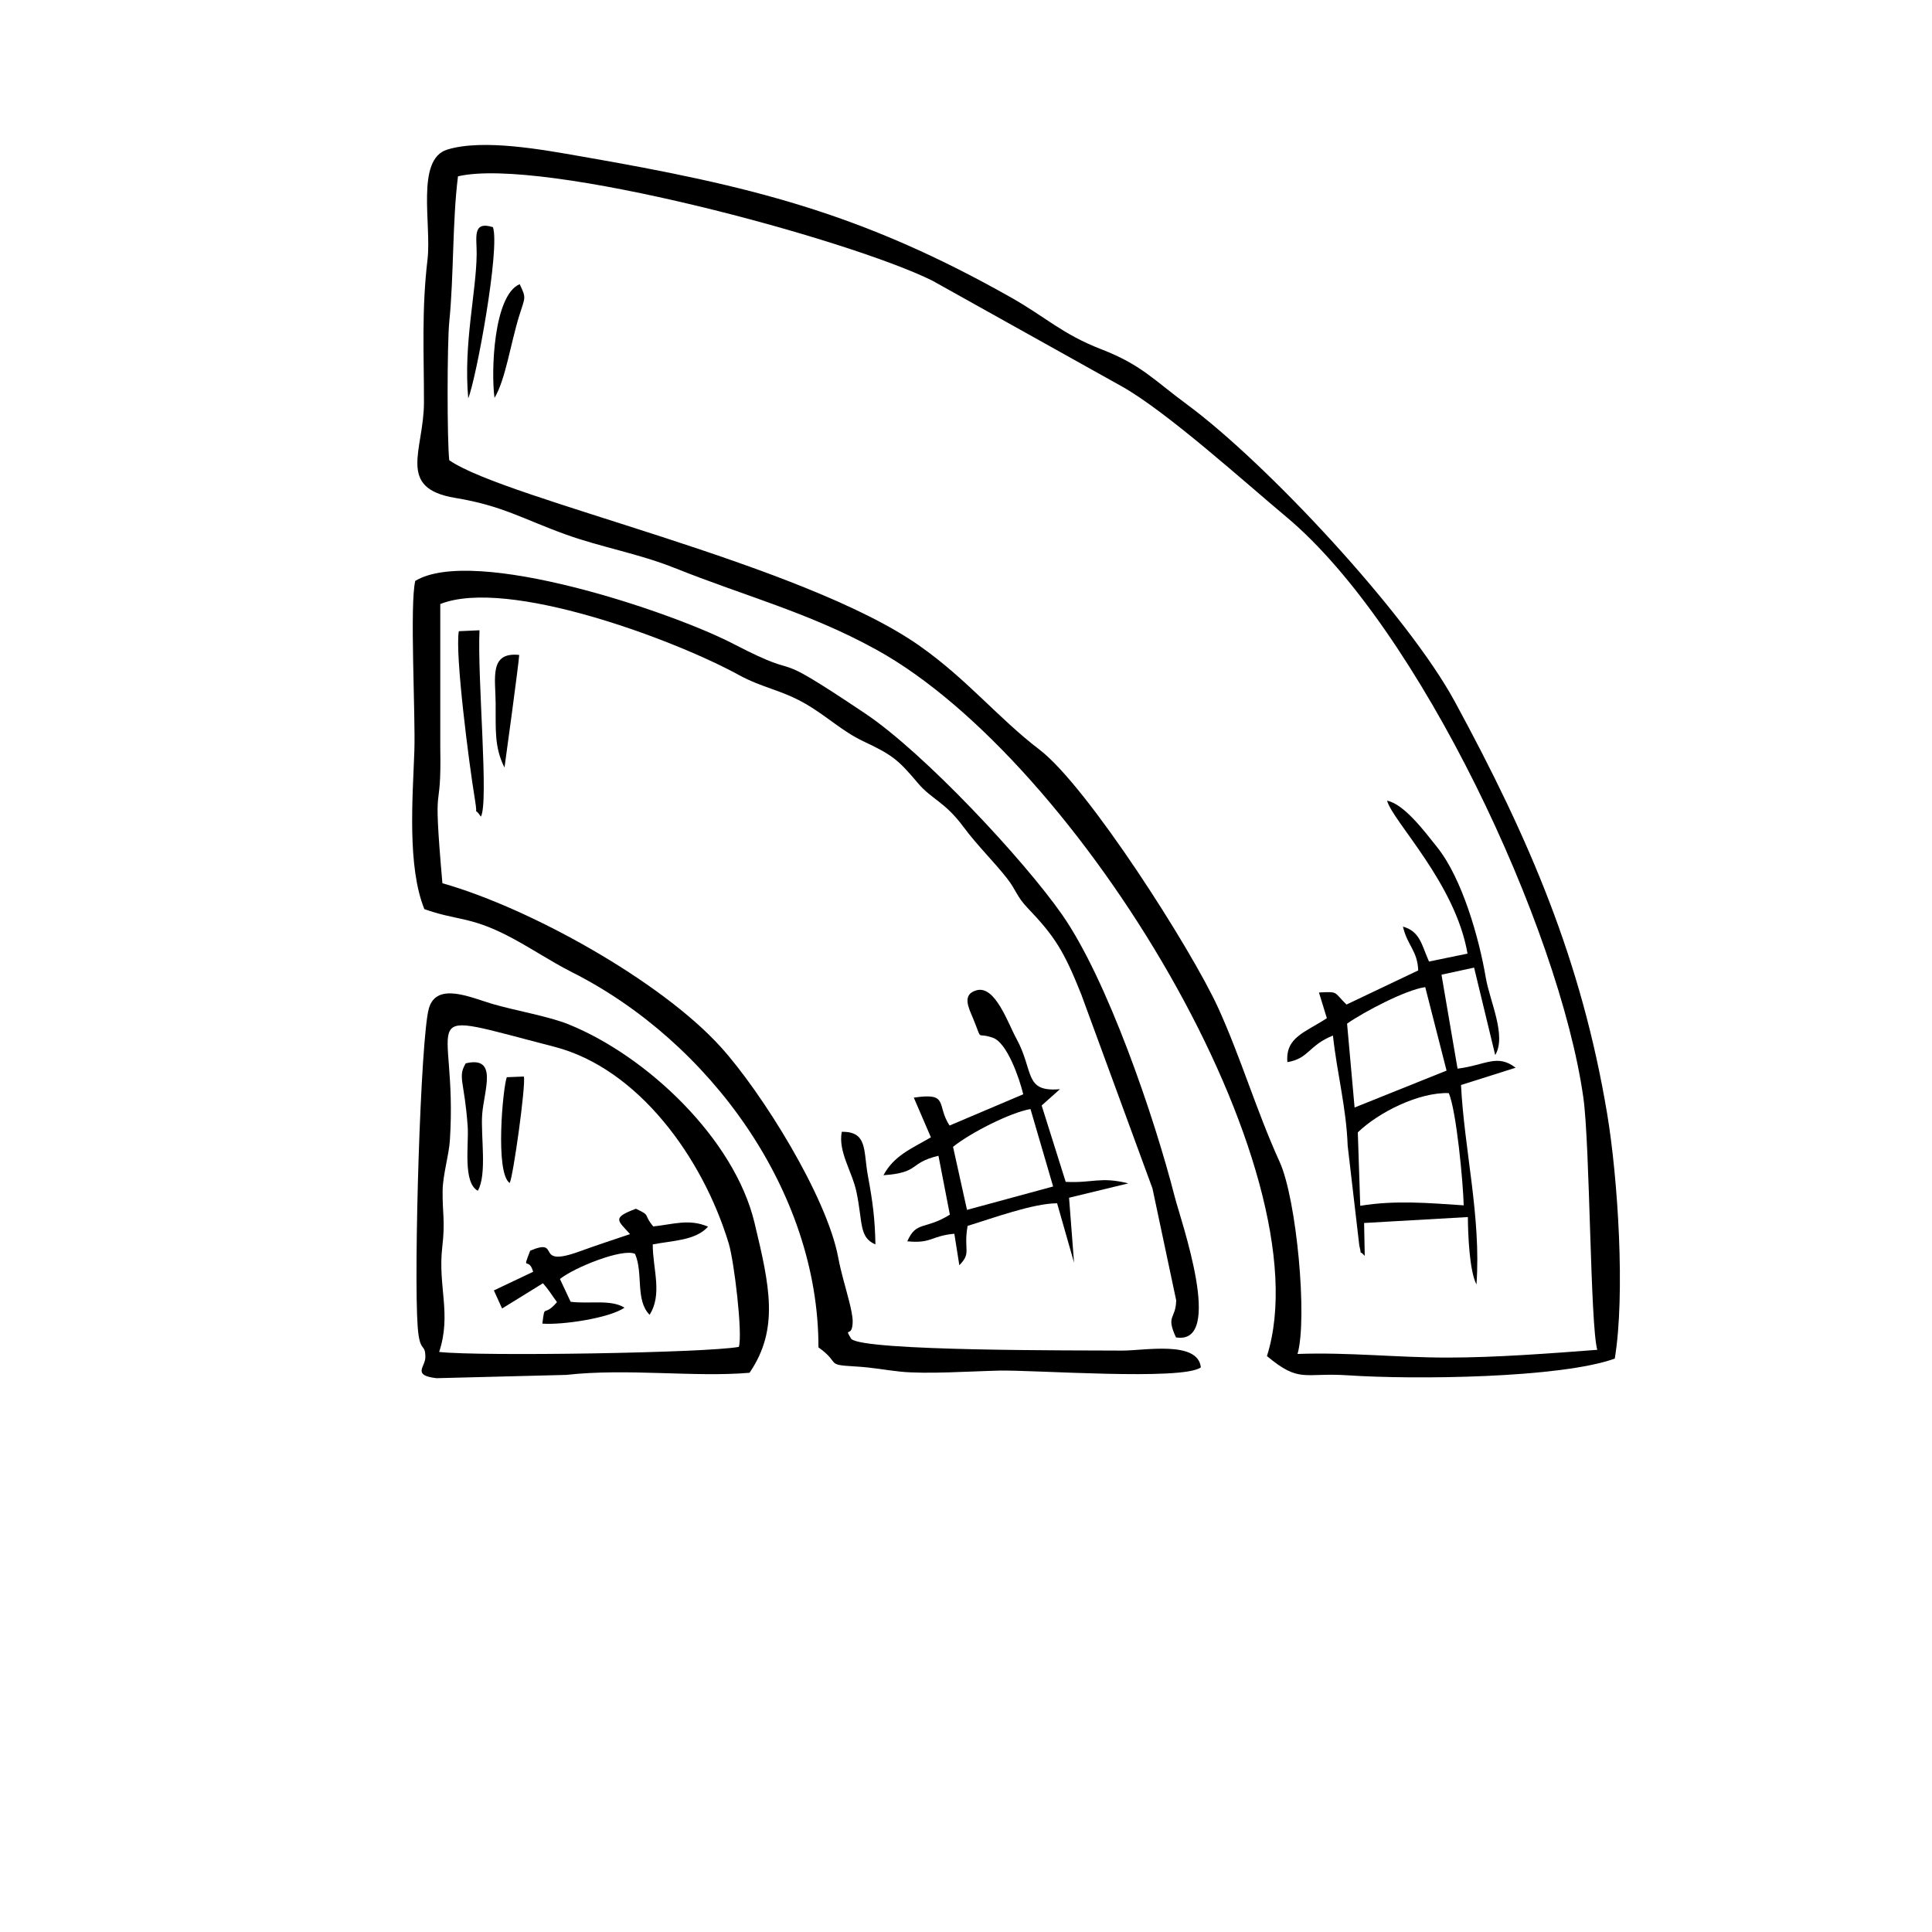 <?xml version="1.0" encoding="UTF-8"?>
<svg width="700pt" height="700pt" version="1.1" viewBox="0 0 700 700" xmlns="http://www.w3.org/2000/svg" xmlns:xlink="http://www.w3.org/1999/xlink">
 <g>
  <path d="m406.59 140.07c16.348 9.27 44.027 34.293 59.539 47.27 48.039 40.18 98.859 148.8 107.55 210.35 2.426 17.195 2.469 82.082 5.039 91.375-17.254 1.312-36.641 2.801-54.148 2.812-18.664 0.012-35.828-1.984-54.445-1.312 3.672-12.953-0.363-56.078-6.449-69.504-8.531-18.785-13.891-37.324-22.223-55.715-9.547-21.055-47.324-80.352-64.785-93.699-15.125-11.574-25.938-25.188-43.125-37.391-42.496-30.172-150.27-53.242-170.77-67.508-0.805-7.164-0.781-42.375 0.012-50.211 1.664-16.523 1.102-36.457 3.152-52.648 30.59-7.176 141.26 22.664 171.81 37.766l68.844 38.418zm-162.19 65.699c25.465 10.219 48.582 16.117 73 29.555 73.738 40.535 162.85 188.77 141.64 256.01 11.926 9.941 13.262 5.898 29.344 6.969 24.109 1.621 77.023 1.035 96.676-6.062 3.848-23.051 1.145-65.457-2.777-88.828-9.27-55.348-28.023-99.191-55.172-149.2-17.141-31.582-68.004-86.27-97.098-107.72-12.016-8.852-16.438-14.32-31.074-19.984-13.945-5.391-20.098-11.641-32.496-18.652-54.523-30.844-94.738-40.578-155.93-51.203-13.516-2.348-35.406-6.481-48.492-2.445-11.441 3.539-5.621 27.086-7.121 39.805-2.172 18.453-1.277 33.602-1.289 51.801-0.023 17.363-10.121 31.055 11.375 34.594 17.066 2.812 24.473 7.641 40.07 13.262 12.875 4.641 26.402 6.91 39.344 12.105z" fill-rule="evenodd"/>
  <path d="m159.52 218.85c24.406-9.68 84.914 12.953 108.11 25.676 8.699 4.762 15.531 5.434 24.23 10.484 8.016 4.652 13.227 9.934 21.012 13.602 10.316 4.863 12.5 6.57 19.609 15.016 5.106 6.086 9.711 6.668 16.668 16.062 4.894 6.594 10.934 12.457 15.773 18.629 3.254 4.168 3.383 6.438 7.375 10.625 9.867 10.328 13.172 15.586 19.434 31.262l25.828 70.375 8.598 40.555c-0.133 6.969-3.836 5.281-0.078 13.426 17.758 2.953 1.742-42.375-0.453-50.941-7.465-29.191-24.496-78.895-40.82-102.24-13.879-19.863-49.926-58.535-71.41-72.922-38.043-25.477-19.137-10.34-47.469-25.066-23.051-11.984-94.254-35.684-115.46-22.93-2.082 8.332 0.121 48.977-0.34 61.676-0.629 17.254-2.59 41.867 3.625 57.258 11.398 4.066 16.215 2.644 29.301 9.203 8.289 4.156 15.984 9.512 24.207 13.66 49.66 25.035 89.359 79.215 89.281 135.92 8.27 5.918 2.227 6.285 13.129 6.902 6.988 0.406 10.551 1.27 16.59 1.895 9.383 0.961 25.652-0.145 35.773-0.375 12.422-0.297 66.594 3.738 73.055-1.18-1.016-9.855-20.625-6.019-28.551-6.074-16.227-0.109-93.238 0.266-98.09-4.211-2.934-4.816 0.398 0.023 0.496-6.238 0.031-1.961-0.684-5.047-1.277-7.406-1.422-5.644-2.887-10.164-3.969-15.906-4.156-22.145-27.715-59.859-42.562-76.25-21.848-24.109-69.535-50.488-100.84-59.316-3.703-42.242-0.285-21.684-0.773-49.32v-51.844z" fill-rule="evenodd"/>
  <path d="m159.11 489.84c4.562-13.746-0.52-23.777 1.125-37.953 1.125-9.68 0.043-12.113 0.133-20.406 0.055-5.797 2.281-12.855 2.633-18.344 3.019-46.797-15.676-47.668 37.801-33.887 30.402 7.848 53.84 40.18 63.254 71.355 1.941 6.438 5.07 32.562 3.648 37.391-11.664 2.195-93.746 3.504-108.59 1.84zm-4.992 1.887c0 3.551-4.949 6.559 4.035 7.617l46.961-1.191c22.145-2.481 46.762 0.949 66.461-0.773 10.781-15.852 7.332-31.297 1.785-54.402-7.254-30.227-38.727-60.223-67.301-71.82-7.211-2.922-18.973-4.906-27.547-7.387-7.715-2.238-20.305-8.191-23.117 1.578-3.043 10.617-5.512 95.199-4.066 115.26 0.715 9.988 2.777 5.711 2.789 11.113z" fill-rule="evenodd"/>
  <path d="m491.96 410.28c7.484-7.242 22.047-14.574 32.949-14.23 2.766 6.227 5.246 32.684 5.414 40.668-12.789-0.848-24.691-1.918-37.48 0.164zm-3.891-39.398c6.074-4.254 21.285-12.27 28.32-13.227l7.727 30.238-33.324 13.383-2.723-30.391zm14.496-80.781c2.082 7.574 24.77 29.895 29.145 55.414l-13.957 2.867c-2.668-5.977-3.195-10.891-9.438-12.656 1.652 7.012 5.234 8.641 5.535 15.875l-25.992 12.367c-4.75-4.609-2.723-4.738-9.977-4.367l2.867 9.316c-8.035 5.234-15.035 6.934-14.309 15.918 7.859-1.312 7.641-6.074 16.512-9.633 1.5 13.855 4.816 25.906 5.336 39.918l4.223 36.234c1.211 4.664-0.672 0.773 1.961 3.684l-0.23-11.926 37.602-2.148c0.023 6.481 0.586 19.621 3.109 24.418 1.742-24.34-4.43-48.855-5.602-72.262l19.789-6.262c-6.715-5.16-10.926-0.914-21.043 0.34l-5.82-34.051 11.816-2.559 7.652 31.684c4.188-7.023-1.973-19.488-3.43-28.109-2.391-14.133-8.512-35.859-17.617-47.215-4.453-5.566-11.918-15.621-18.133-16.844z" fill-rule="evenodd"/>
  <path d="m345.3 415.52c6.207-5.016 20.715-12.422 28.066-13.691l8.203 28.055-31.207 8.477-5.059-22.84zm63.496 13.238c-10.164-2.547-13.008-0.023-22.676-0.551l-8.707-27.668 6.625-5.91c-13.207 1.18-9.305-6.602-15.84-18.441-2.953-5.359-7.586-19.191-14.309-17.406-5.535 1.477-2.887 6.426-1.391 10.043 3.769 9.172 0.793 4.863 7.32 7.211 5.027 1.809 9.445 14.34 10.926 20.438l-26.699 11.332c-4.918-7.508-0.023-12.059-12.953-10.109l6.195 14.375c-7.109 4.144-13.348 6.594-17.195 13.734 13.504-0.992 8.887-4.375 19.93-7.055l4.133 21.34c-9.129 5.656-12.125 2.16-15.422 9.656 8.93 0.883 8.457-1.953 17.043-2.734l1.809 11.398c4.531-4.598 1.422-5.281 3-14.254 9.008-2.734 23.59-8.137 32.422-8.191l6.141 21.508-1.809-23.512 21.465-5.203z" fill-rule="evenodd"/>
  <path d="m228.28 447.14c-6.184 2.094-12.148 4.035-18.355 6.293-16.941 6.152-6.152-5.234-17.824-0.285-3.129 8.016-0.562 1.84 1.07 7.641l-14.23 6.758 2.977 6.547 14.805-9.148c2.062 2.316 2.867 3.805 5.082 6.844-5.016 5.82-4.309 0.055-5.301 7.781 7.156 0.551 24.219-1.953 29.773-5.777-4.984-3.098-12.645-1.27-19.523-2.137l-3.871-8.246c4.938-4.059 22.688-11.266 27.207-9.105 3.043 7.012 0.023 16.734 5.269 22.07 4.762-7.527 1.137-16.59 1.145-25.496 7.098-1.41 15.52-1.355 20.039-6.449-6.934-2.91-12.422-0.871-19.844-0.066-3.836-4.543-0.594-3.758-6.293-6.414-8.875 3.34-6.559 4.199-2.129 9.195z" fill-rule="evenodd"/>
  <path d="m174.23 295.89c2.934-5.18-1.312-50.004-0.496-67.531l-7.496 0.34c-1.445 8.102 3.703 48.086 5.82 60.871 1.289 7.781-0.793 1.863 2.172 6.316z" fill-rule="evenodd"/>
  <path d="m169.65 144.31c2.922-7.156 11.586-54.258 8.953-62.008-7.594-2.359-5.832 3.781-5.898 9.777-0.145 13.891-4.84 32.496-3.055 52.23z" fill-rule="evenodd"/>
  <path d="m168.74 385.27c-3 5.059-0.473 6.262 0.707 22.773 0.473 6.582-1.852 20.383 3.672 23.391 3.418-5.898 1.023-19.898 1.578-27.594 0.617-8.664 5.953-21.387-5.953-18.574z" fill-rule="evenodd"/>
  <path d="m314.45 425.95c-1.664-8.906 0.012-16.027-9.457-15.875-1.398 7.176 3.769 14.398 5.312 21.762 2.348 11.156 0.848 16.445 6.879 19.047-0.176-9.426-1.016-15.652-2.734-24.934z" fill-rule="evenodd"/>
  <path d="m182.79 278.09c0.043-0.121 5.301-38.625 5.324-40.797-10.926-1.137-8.598 8.398-8.531 17.406 0.09 9.305-0.586 15.93 3.207 23.391z" fill-rule="evenodd"/>
  <path d="m183.62 390.29c-1.398 3.625-4.32 34.715 1.059 38.34 1.277-2.535 5.863-35.277 5.137-38.582z" fill-rule="evenodd"/>
  <path d="m179.17 144.16c3.992-6.613 5.766-19.457 8.973-29.82 2.106-6.812 2.644-6.164 0.145-11.375-9.445 3.981-10.43 31.637-9.117 41.195z" fill-rule="evenodd"/>
  <use x="70" y="560.164" xlink:href="#w"/>
  <use x="70.039" y="560.164" xlink:href="#b"/>
  <use x="70.066" y="560.164" xlink:href="#a"/>
  <use x="70.105" y="560.164" xlink:href="#e"/>
  <use x="70.141" y="560.164" xlink:href="#c"/>
  <use x="70.168" y="560.164" xlink:href="#a"/>
  <use x="70.207" y="560.164" xlink:href="#k"/>
  <use x="70.266" y="560.164" xlink:href="#j"/>
  <use x="70.305" y="560.164" xlink:href="#i"/>
  <use x="70.359" y="560.164" xlink:href="#h"/>
  <use x="70.402" y="560.164" xlink:href="#v"/>
  <use x="70.422" y="560.164" xlink:href="#a"/>
  <use x="70.457" y="560.164" xlink:href="#u"/>
  <use x="70.512" y="560.164" xlink:href="#t"/>
  <use x="70.566" y="560.164" xlink:href="#g"/>
  <use x="70.605" y="560.164" xlink:href="#b"/>
  <use x="70.633" y="560.164" xlink:href="#e"/>
  <use x="70.672" y="560.164" xlink:href="#f"/>
  <use x="70.707" y="560.164" xlink:href="#a"/>
  <use x="70.746" y="560.164" xlink:href="#f"/>
  <use x="70" y="560.219" xlink:href="#s"/>
  <use x="70.023" y="560.219" xlink:href="#b"/>
  <use x="70.051" y="560.219" xlink:href="#d"/>
  <use x="70.09" y="560.219" xlink:href="#r"/>
  <use x="70.164" y="560.219" xlink:href="#c"/>
  <use x="70.191" y="560.219" xlink:href="#q"/>
  <use x="70.23" y="560.219" xlink:href="#a"/>
  <use x="70.289" y="560.219" xlink:href="#p"/>
  <use x="70.332" y="560.219" xlink:href="#d"/>
  <use x="70.371" y="560.219" xlink:href="#g"/>
  <use x="70.41" y="560.219" xlink:href="#o"/>
  <use x="70.469" y="560.219" xlink:href="#n"/>
  <use x="70.512" y="560.219" xlink:href="#b"/>
  <use x="70.535" y="560.219" xlink:href="#d"/>
  <use x="70.574" y="560.219" xlink:href="#m"/>
  <use x="70.594" y="560.219" xlink:href="#a"/>
  <use x="70.633" y="560.219" xlink:href="#l"/>
  <use x="70.664" y="560.219" xlink:href="#c"/>
 </g>
</svg>
